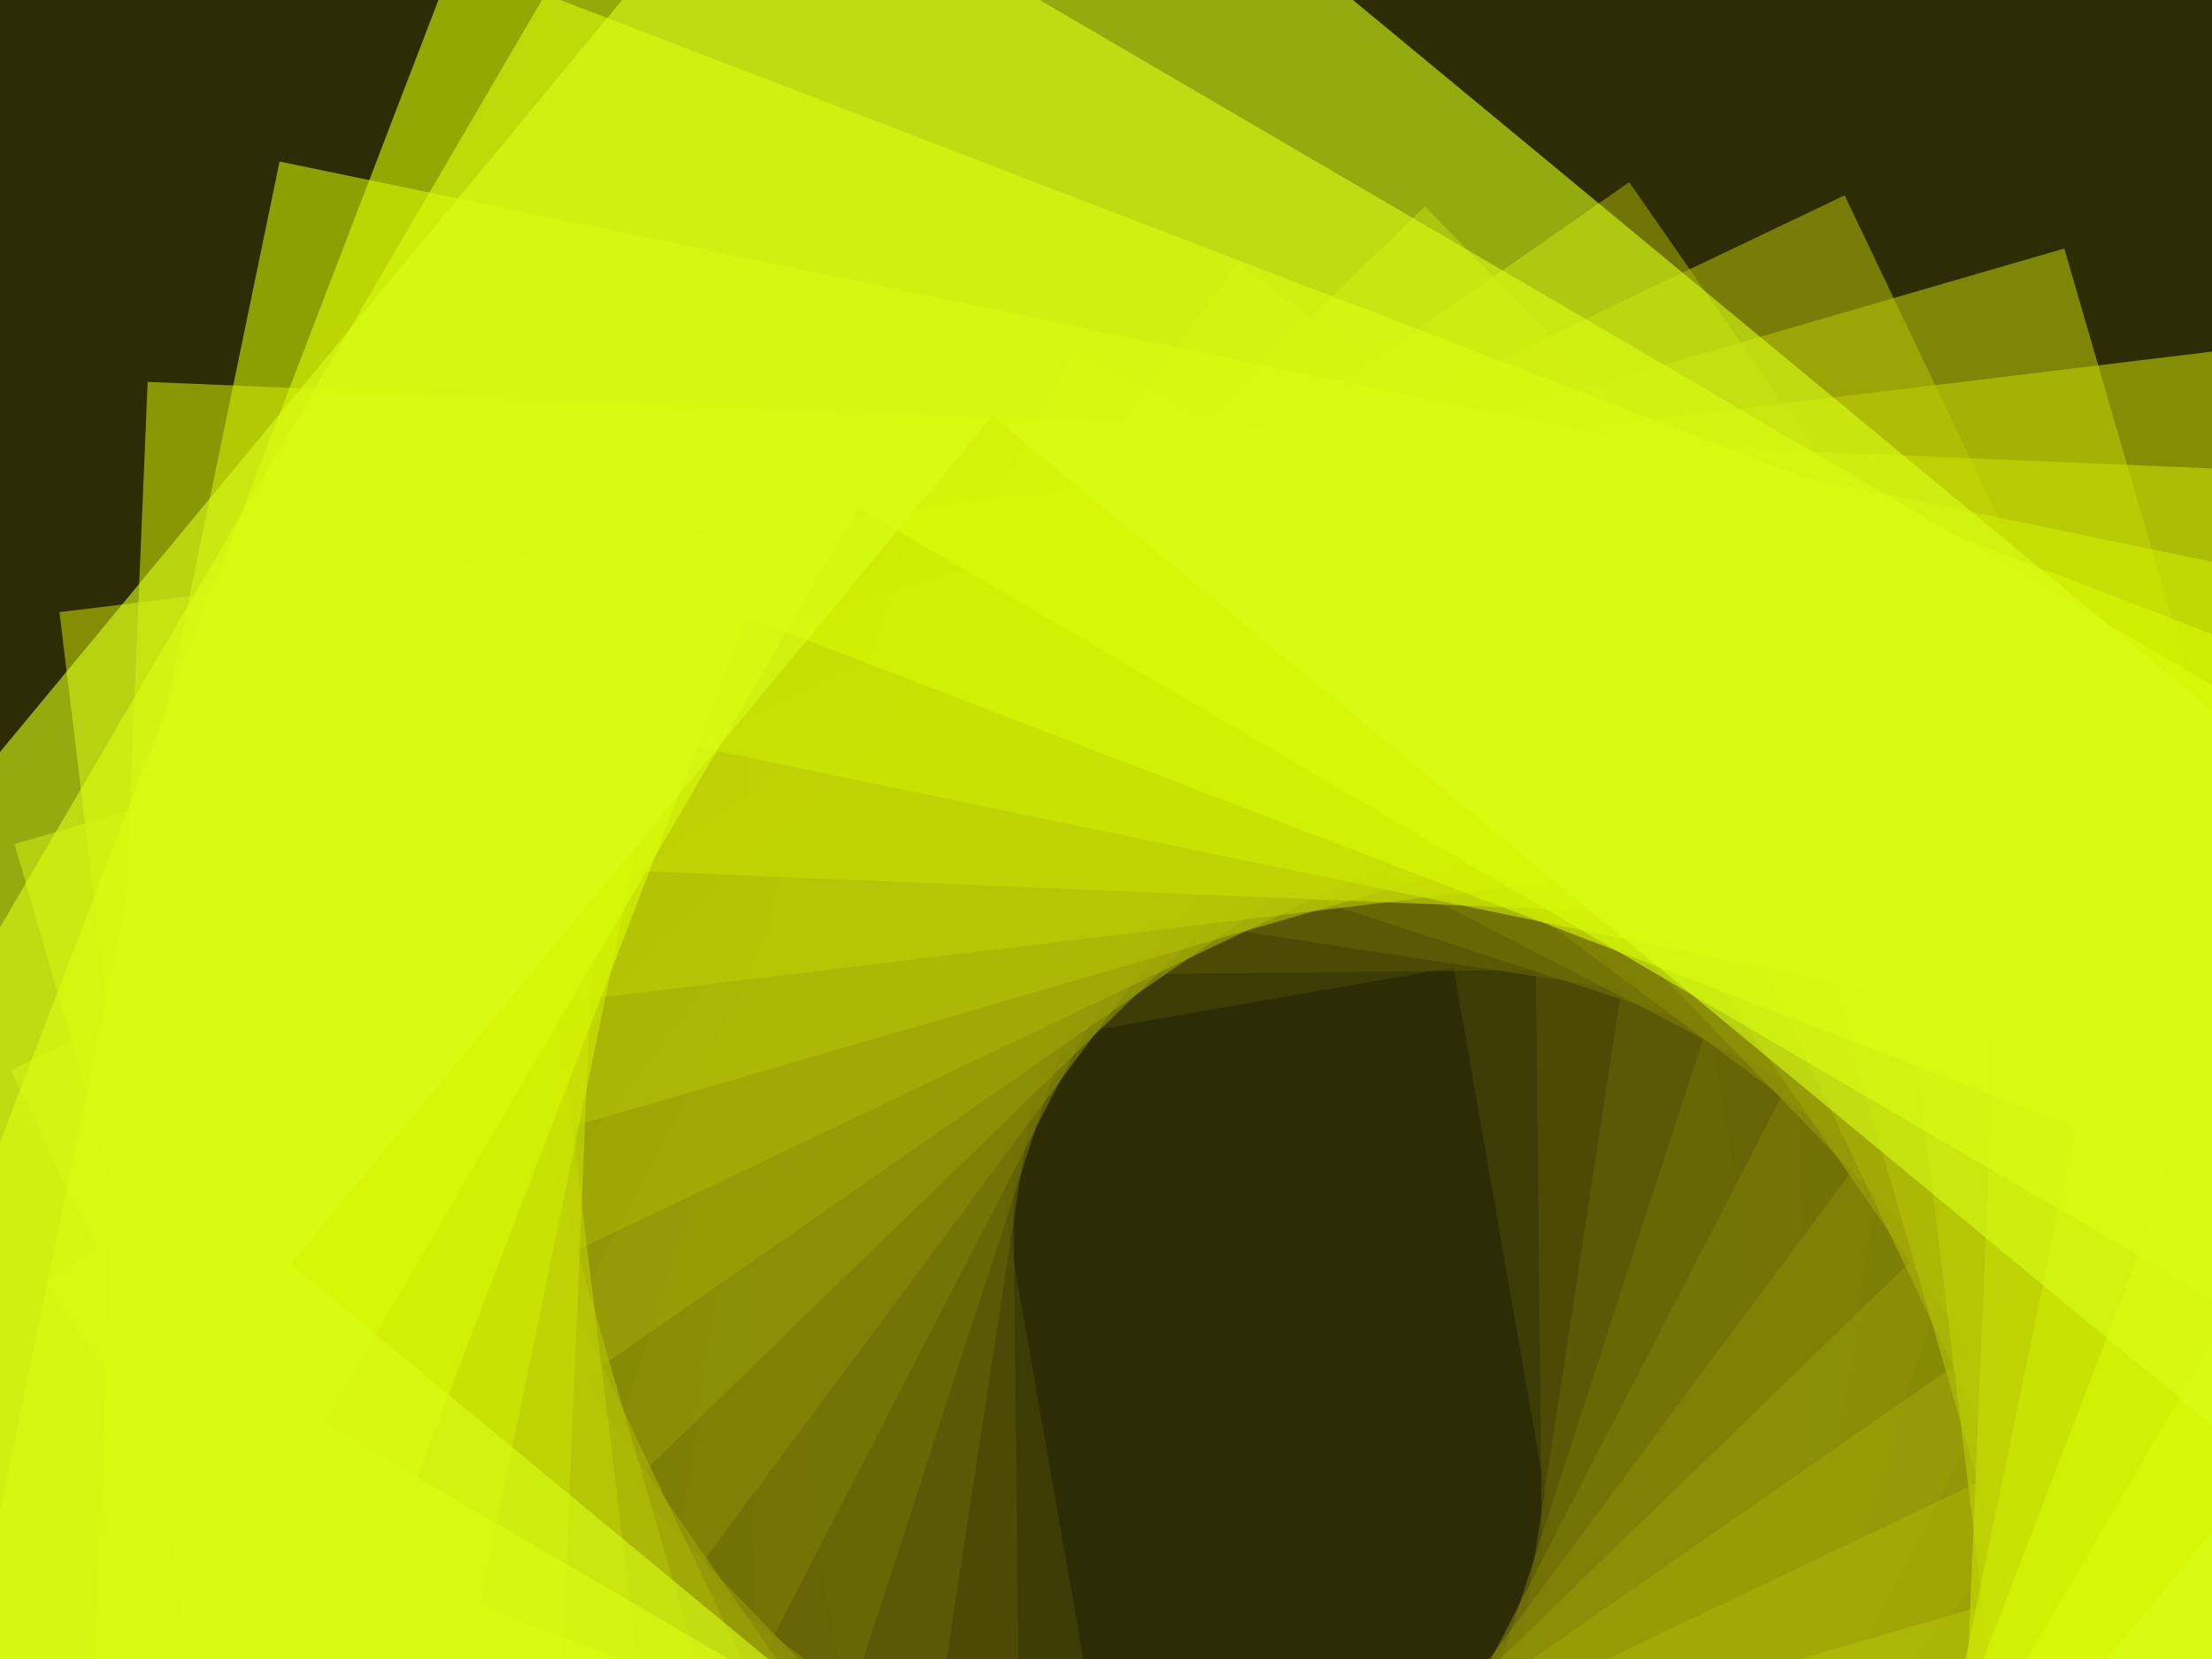 ﻿<svg xmlns='http://www.w3.org/2000/svg' viewBox='0 0 2000 1500'><rect fill='#2D2C05' width='2000' height='1500'/><defs><rect fill='none' stroke-width='200' stroke-opacity='0.6' id='a' x='-400' y='-300' width='800' height='600'/></defs><g  transform='' style='transform-origin:center'><g  transform='rotate(39.6 0 0)' style='transform-origin:center'><g  transform='rotate(-148.8 0 0)' style='transform-origin:center'><g transform='translate(1000 750)'><use  stroke='#4A4707' href='#a' transform='rotate(9.3 0 0) scale(1.093)'/><use  stroke='#575408' href='#a' transform='rotate(18.6 0 0) scale(1.186)'/><use  stroke='#636208' href='#a' transform='rotate(27.9 0 0) scale(1.279)'/><use  stroke='#707008' href='#a' transform='rotate(37.2 0 0) scale(1.372)'/><use  stroke='#7c7d08' href='#a' transform='rotate(46.5 0 0) scale(1.465)'/><use  stroke='#878b08' href='#a' transform='rotate(55.8 0 0) scale(1.558)'/><use  stroke='#929808' href='#a' transform='rotate(65.1 0 0) scale(1.651)'/><use  stroke='#9da508' href='#a' transform='rotate(74.4 0 0) scale(1.744)'/><use  stroke='#a8b308' href='#a' transform='rotate(83.7 0 0) scale(1.837)'/><use  stroke='#b2c107' href='#a' transform='rotate(93 0 0) scale(1.93)'/><use  stroke='#bccf06' href='#a' transform='rotate(102.3 0 0) scale(2.023)'/><use  stroke='#c6dd05' href='#a' transform='rotate(111.6 0 0) scale(2.116)'/><use  stroke='#cfeb04' href='#a' transform='rotate(120.9 0 0) scale(2.209)'/><use  stroke='#d8fa03' href='#a' transform='rotate(130.2 0 0) scale(2.302)'/><use  stroke='#d9fe0c' href='#a' transform='rotate(139.5 0 0) scale(2.395)'/><use  stroke='#D9FF18' href='#a' transform='rotate(148.8 0 0) scale(2.488)'/></g></g></g></g></svg>